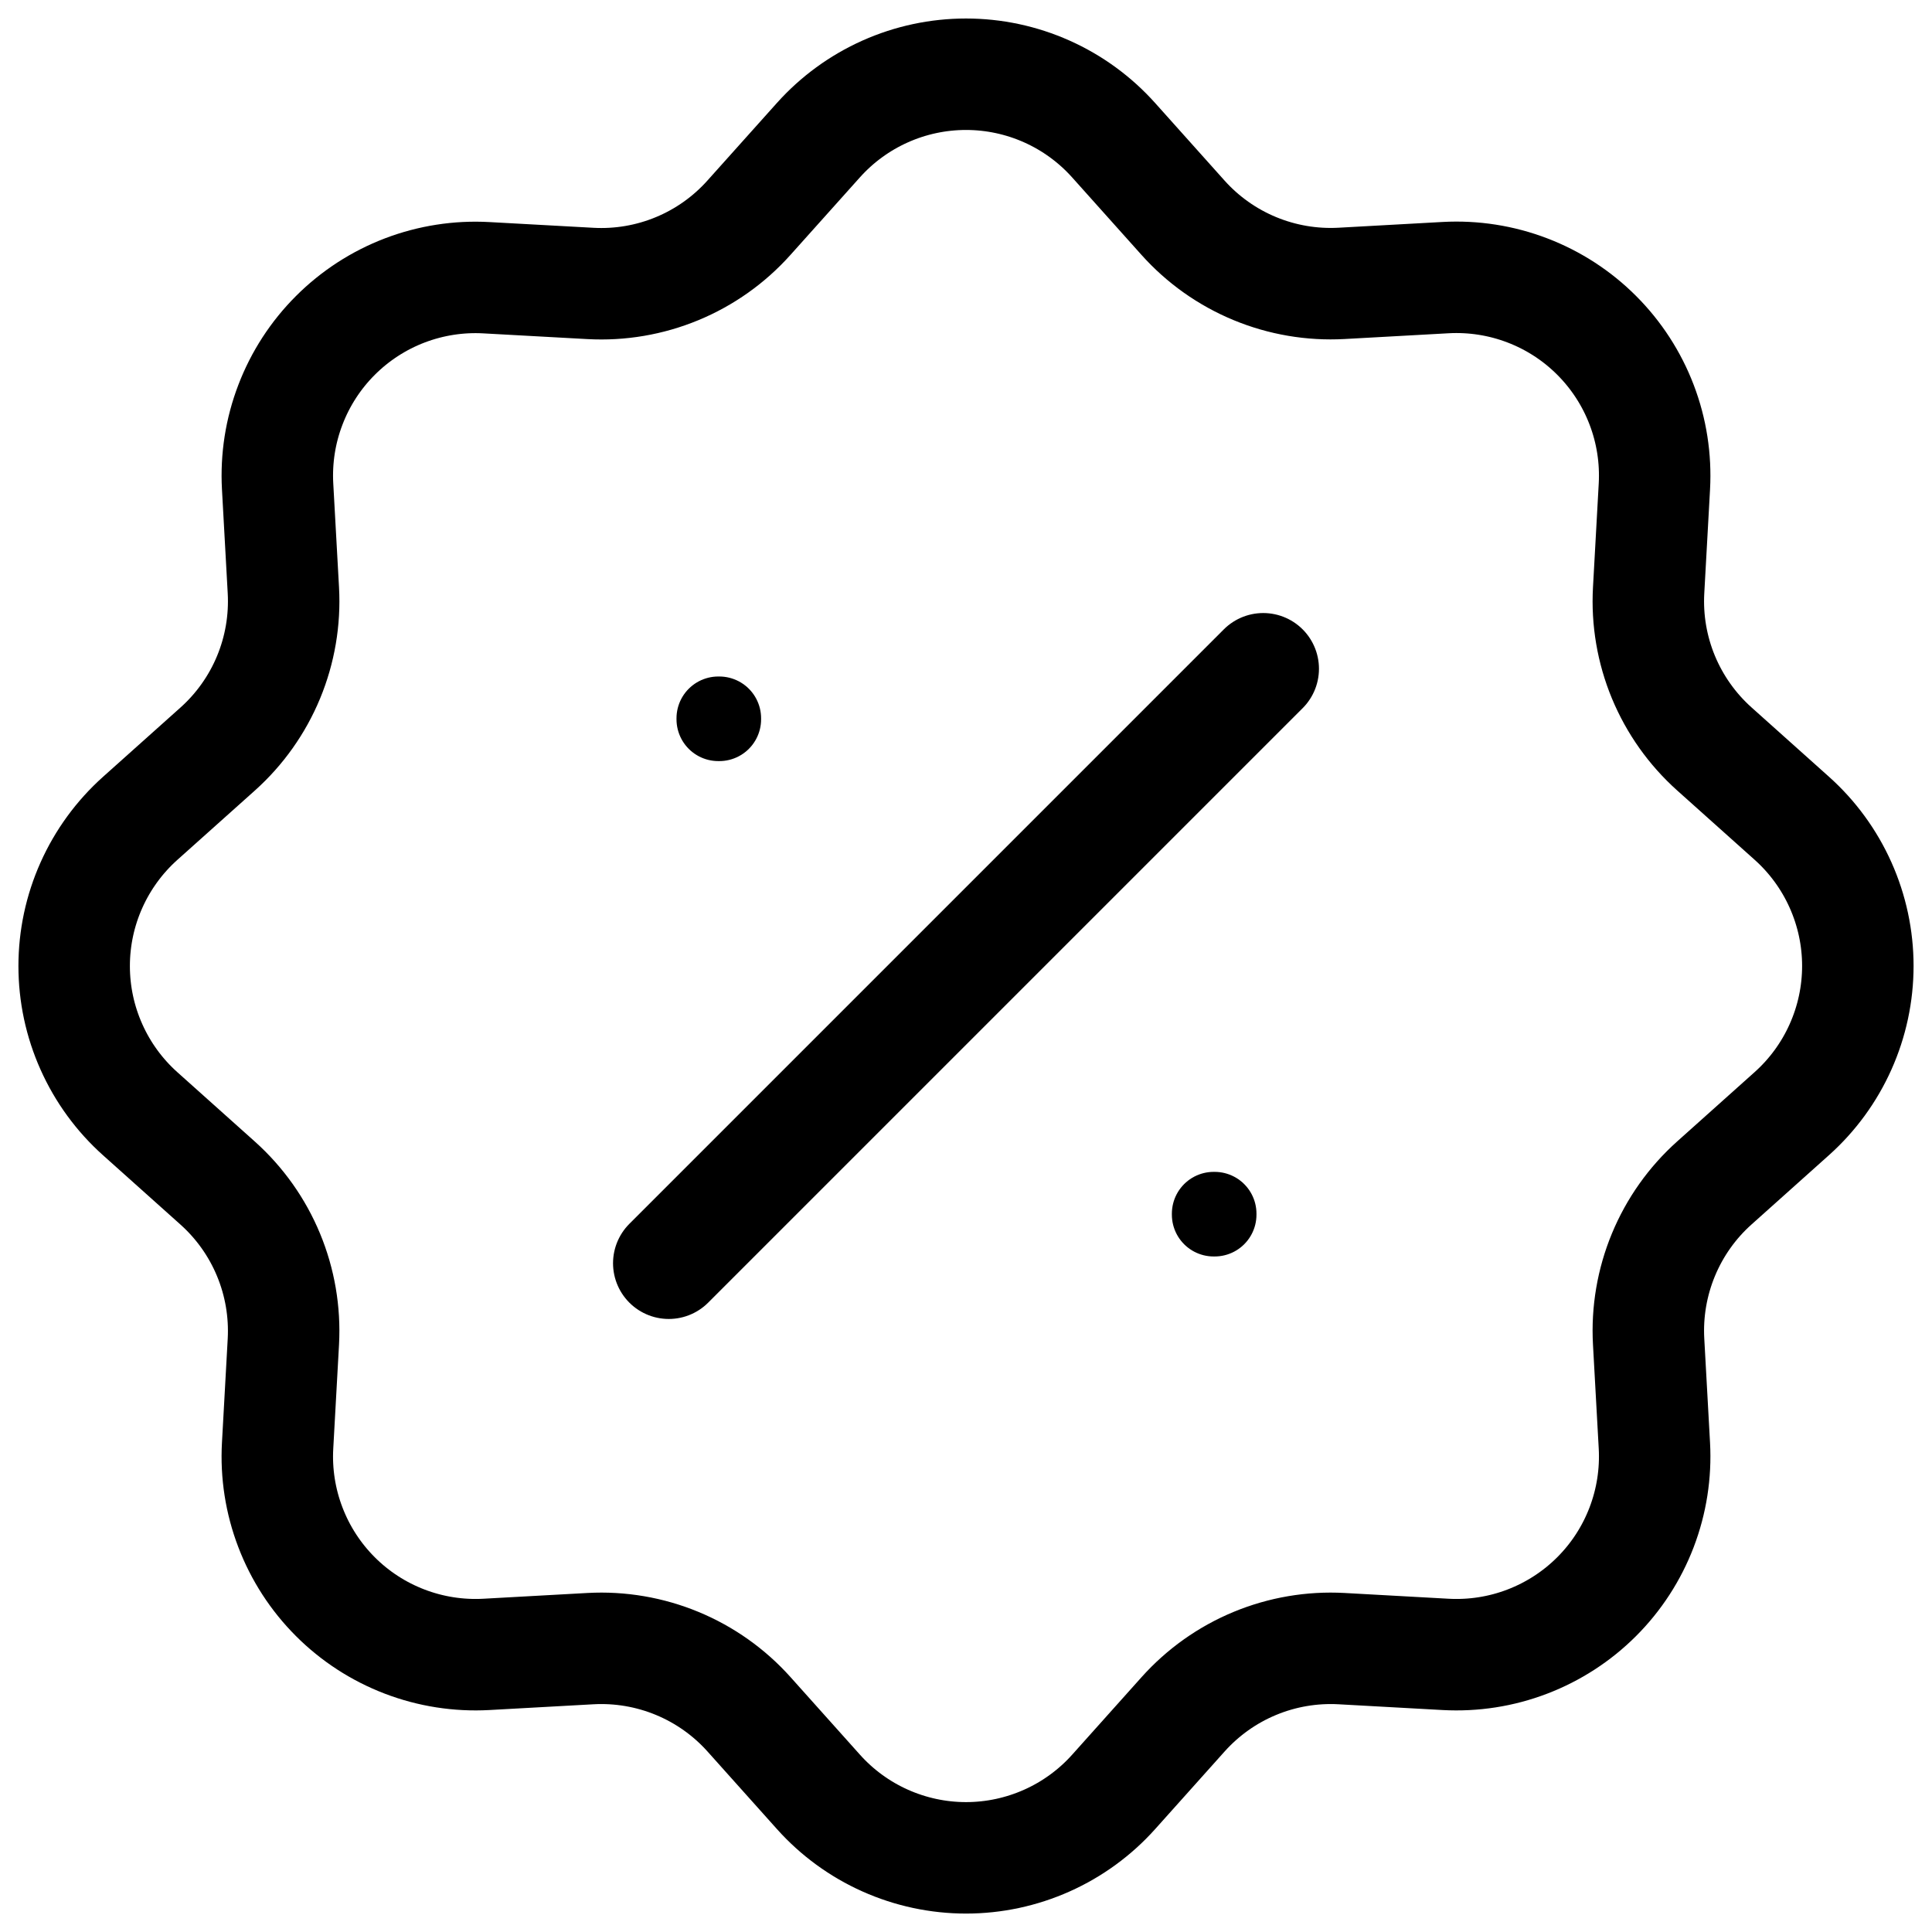 <svg width="52" height="52" viewBox="0 0 52 52" fill="none" xmlns="http://www.w3.org/2000/svg">
<path d="M22.027 3.773C22.527 3.215 23.139 2.768 23.824 2.462C24.509 2.156 25.25 1.998 26 1.998C26.75 1.998 27.491 2.156 28.176 2.462C28.861 2.768 29.473 3.215 29.973 3.773L31.84 5.859C32.373 6.455 33.034 6.923 33.773 7.229C34.512 7.535 35.311 7.671 36.109 7.627L38.909 7.472C39.658 7.431 40.407 7.548 41.108 7.816C41.809 8.084 42.445 8.496 42.975 9.027C43.505 9.557 43.918 10.194 44.185 10.894C44.453 11.595 44.569 12.344 44.528 13.093L44.373 15.89C44.329 16.689 44.465 17.487 44.771 18.225C45.078 18.964 45.546 19.624 46.141 20.157L48.227 22.024C48.786 22.524 49.233 23.137 49.539 23.822C49.845 24.506 50.004 25.248 50.004 25.998C50.004 26.749 49.845 27.491 49.539 28.175C49.233 28.86 48.786 29.473 48.227 29.973L46.141 31.84C45.545 32.373 45.077 33.034 44.771 33.773C44.465 34.512 44.329 35.311 44.373 36.109L44.528 38.909C44.569 39.658 44.452 40.407 44.184 41.108C43.916 41.809 43.504 42.445 42.973 42.975C42.443 43.505 41.806 43.917 41.105 44.185C40.405 44.453 39.656 44.569 38.907 44.528L36.109 44.373C35.311 44.329 34.513 44.465 33.775 44.771C33.036 45.077 32.376 45.546 31.843 46.141L29.976 48.227C29.476 48.786 28.863 49.233 28.178 49.539C27.493 49.845 26.752 50.004 26.001 50.004C25.251 50.004 24.509 49.845 23.824 49.539C23.139 49.233 22.527 48.786 22.027 48.227L20.16 46.141C19.626 45.545 18.966 45.077 18.227 44.771C17.488 44.465 16.689 44.329 15.891 44.373L13.091 44.528C12.342 44.569 11.592 44.452 10.892 44.184C10.191 43.916 9.555 43.504 9.025 42.973C8.495 42.443 8.082 41.806 7.815 41.105C7.547 40.405 7.43 39.655 7.472 38.907L7.627 36.109C7.67 35.311 7.534 34.513 7.228 33.775C6.922 33.036 6.454 32.376 5.859 31.843L3.773 29.976C3.214 29.476 2.767 28.863 2.461 28.178C2.154 27.493 1.996 26.752 1.996 26.001C1.996 25.251 2.154 24.509 2.461 23.824C2.767 23.139 3.214 22.527 3.773 22.026L5.859 20.16C6.455 19.626 6.923 18.966 7.229 18.227C7.535 17.488 7.671 16.689 7.627 15.89L7.472 13.091C7.431 12.342 7.548 11.593 7.817 10.893C8.085 10.192 8.497 9.557 9.028 9.027C9.558 8.497 10.194 8.085 10.895 7.817C11.596 7.55 12.345 7.433 13.093 7.475L15.891 7.629C16.689 7.673 17.487 7.537 18.225 7.231C18.964 6.925 19.624 6.457 20.157 5.861L22.027 3.773Z" stroke="black" stroke-width="3"/>
<path d="M19.333 19.333H19.36V19.36H19.333V19.333ZM32.666 32.666H32.693V32.693H32.666V32.666Z" stroke="black" stroke-width="2.25" stroke-linejoin="round"/>
<path d="M34 18L18 34" stroke="black" stroke-width="3" stroke-linecap="round" stroke-linejoin="round"/>
</svg>
